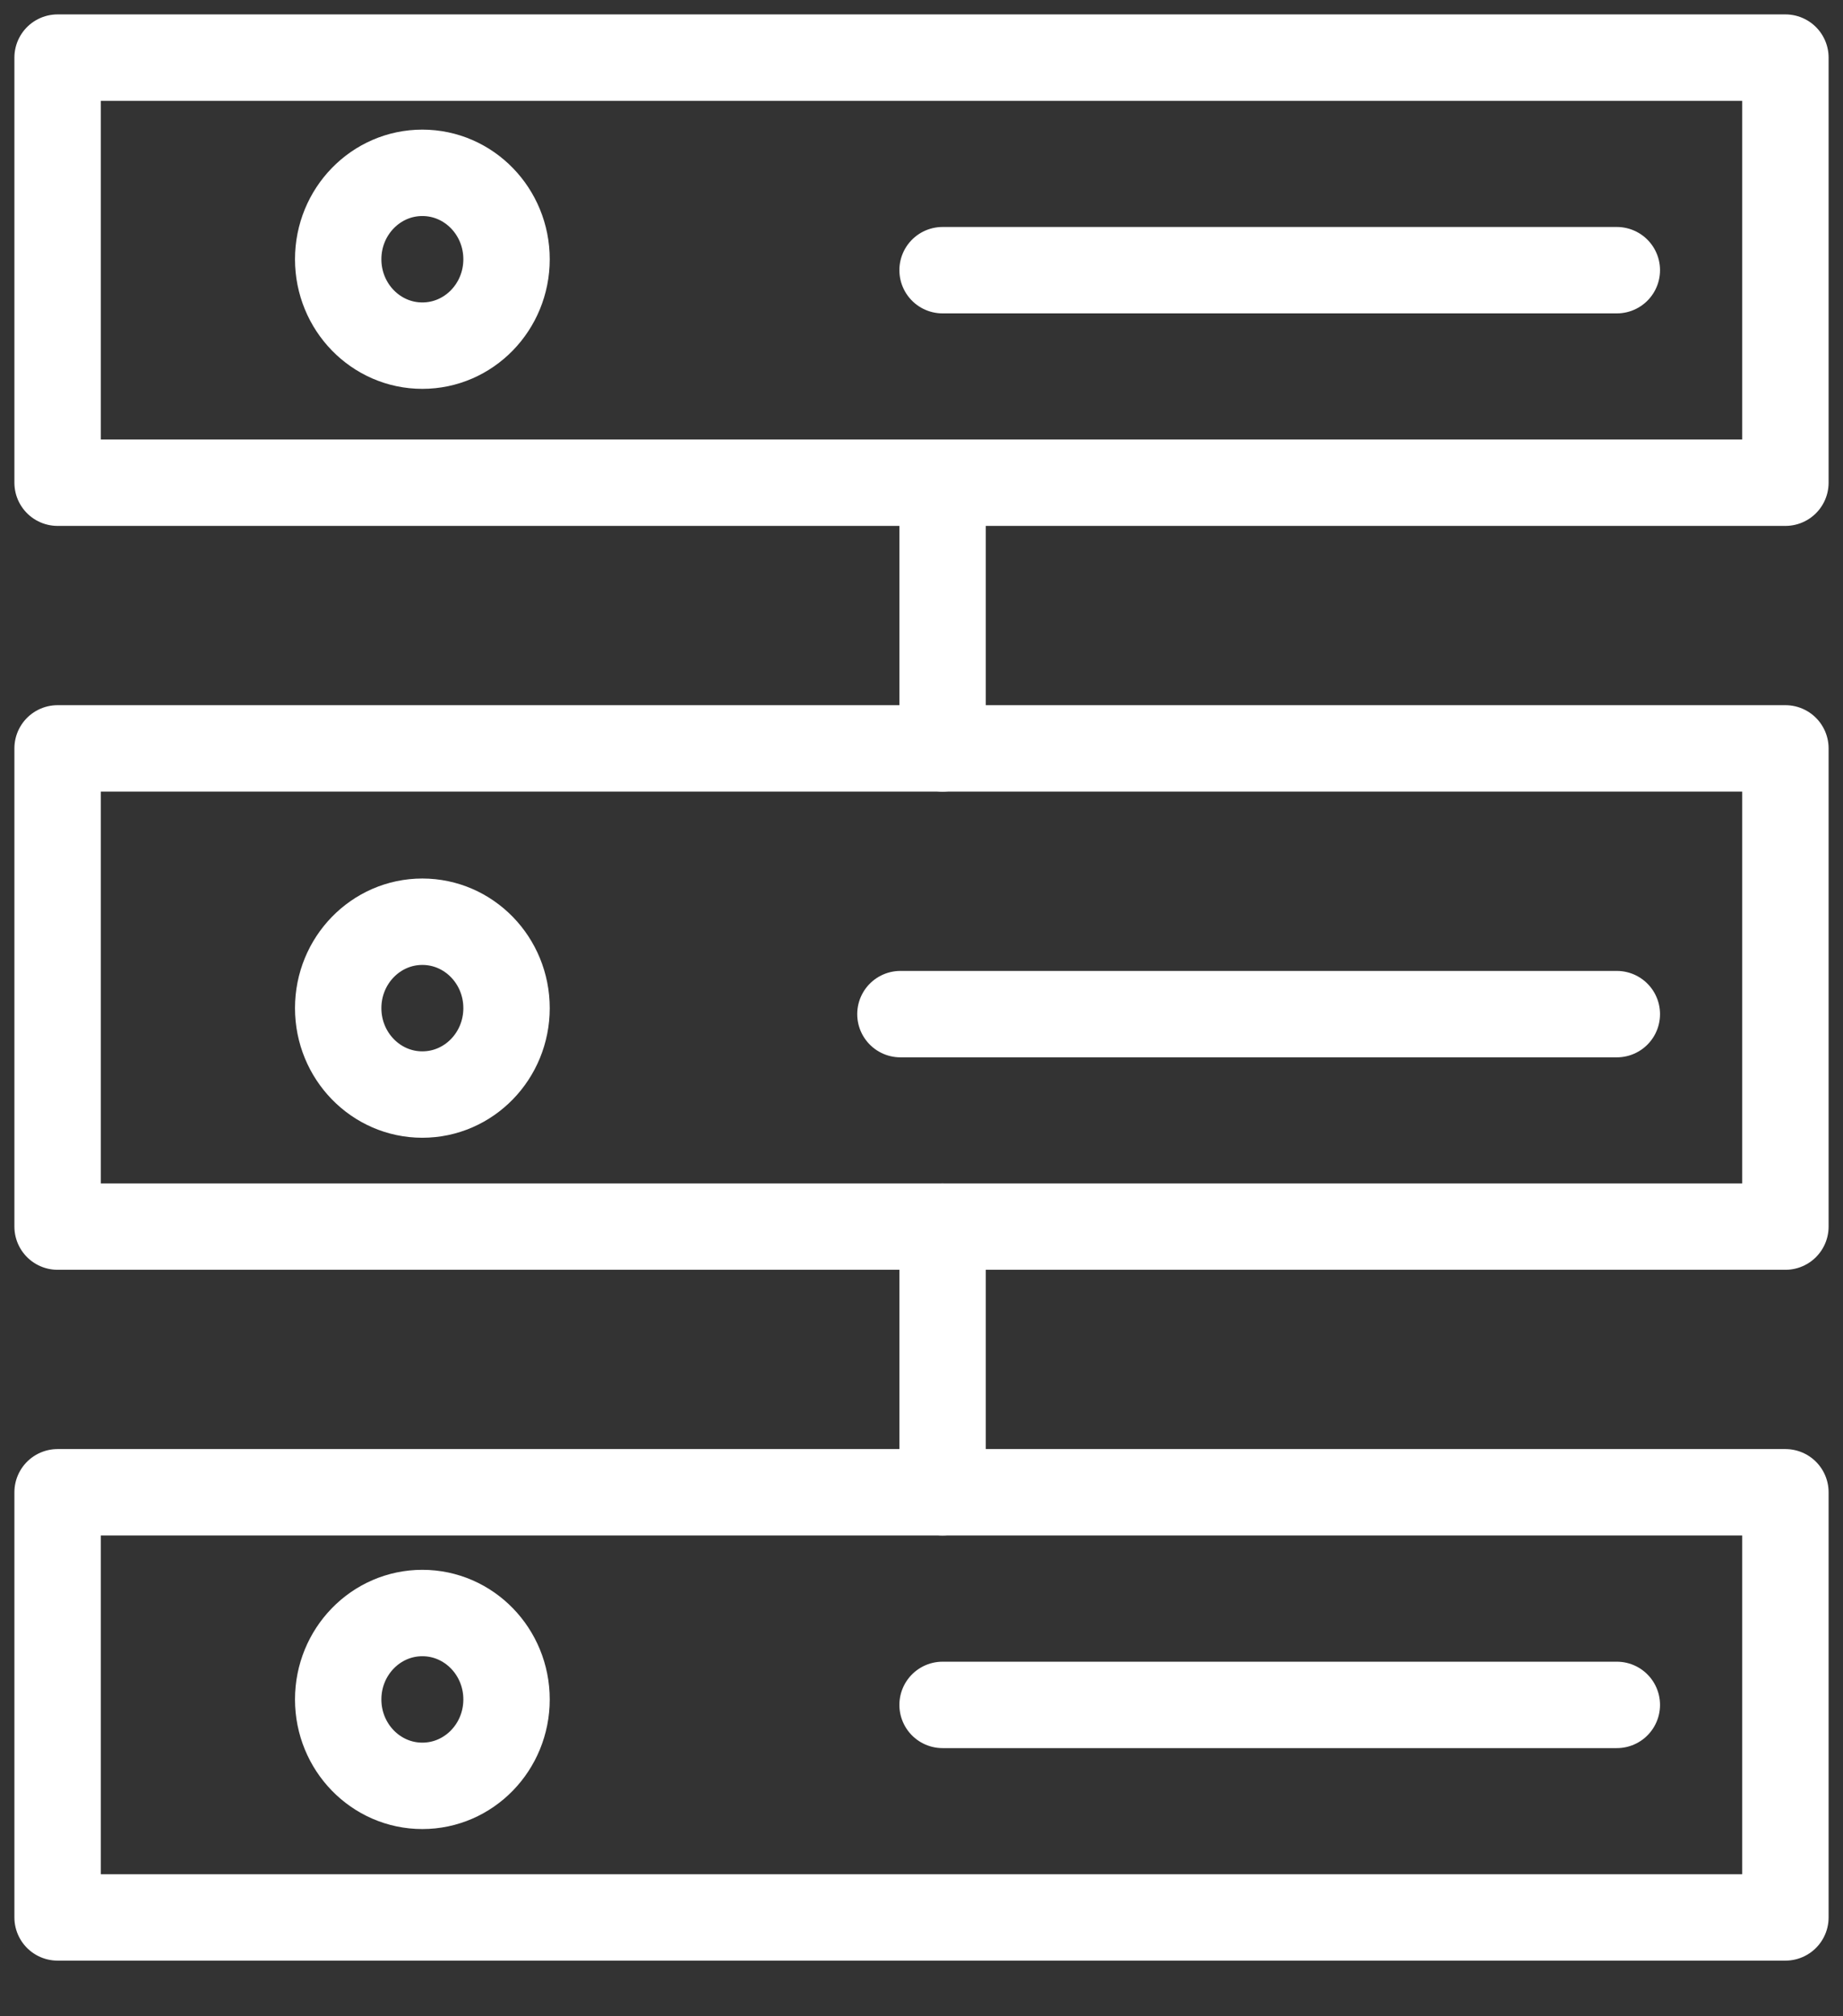 <svg width="32" height="35" viewBox="0 0 32 35" fill="none" xmlns="http://www.w3.org/2000/svg">
<rect x="0" y="0" width="32" height="35" fill="#333333" stroke="none"/>
<path d="M31 1H1V8.379H31V1Z" stroke="white" stroke-width="1.5" stroke-linecap="round" stroke-linejoin="round"/>
<path d="M7.333 6C8.141 6 8.795 5.328 8.795 4.5C8.795 3.672 8.141 3 7.333 3C6.526 3 5.872 3.672 5.872 4.5C5.872 5.328 6.526 6 7.333 6Z" stroke="white" stroke-width="1.5" stroke-linecap="round" stroke-linejoin="round"/>
<path d="M28.073 4.69H16.366" stroke="white" stroke-width="1.5" stroke-linecap="round" stroke-linejoin="round"/>
<path d="M16.366 8.379V12.991" stroke="white" stroke-width="1.5" stroke-linecap="round" stroke-linejoin="round"/>
<path d="M16.366 21.293V25.904" stroke="white" stroke-width="1.5" stroke-linecap="round" stroke-linejoin="round"/>
<path d="M31 12.991H1V21.292H31V12.991Z" stroke="white" stroke-width="1.5" stroke-linecap="round" stroke-linejoin="round"/>
<path d="M7.333 19C8.141 19 8.795 18.328 8.795 17.5C8.795 16.672 8.141 16 7.333 16C6.526 16 5.872 16.672 5.872 17.5C5.872 18.328 6.526 19 7.333 19Z" stroke="white" stroke-width="1.5" stroke-linecap="round" stroke-linejoin="round"/>
<path d="M28.073 17.604H15.634" stroke="white" stroke-width="1.5" stroke-linecap="round" stroke-linejoin="round"/>
<path d="M31 25.904H1V33.284H31V25.904Z" stroke="white" stroke-width="1.5" stroke-linecap="round" stroke-linejoin="round"/>
<path d="M7.333 31C8.141 31 8.795 30.328 8.795 29.5C8.795 28.672 8.141 28 7.333 28C6.526 28 5.872 28.672 5.872 29.5C5.872 30.328 6.526 31 7.333 31Z" stroke="white" stroke-width="1.5" stroke-linecap="round" stroke-linejoin="round"/>
<path d="M28.073 29.595H16.366" stroke="white" stroke-width="1.5" stroke-linecap="round" stroke-linejoin="round"/>
</svg>

